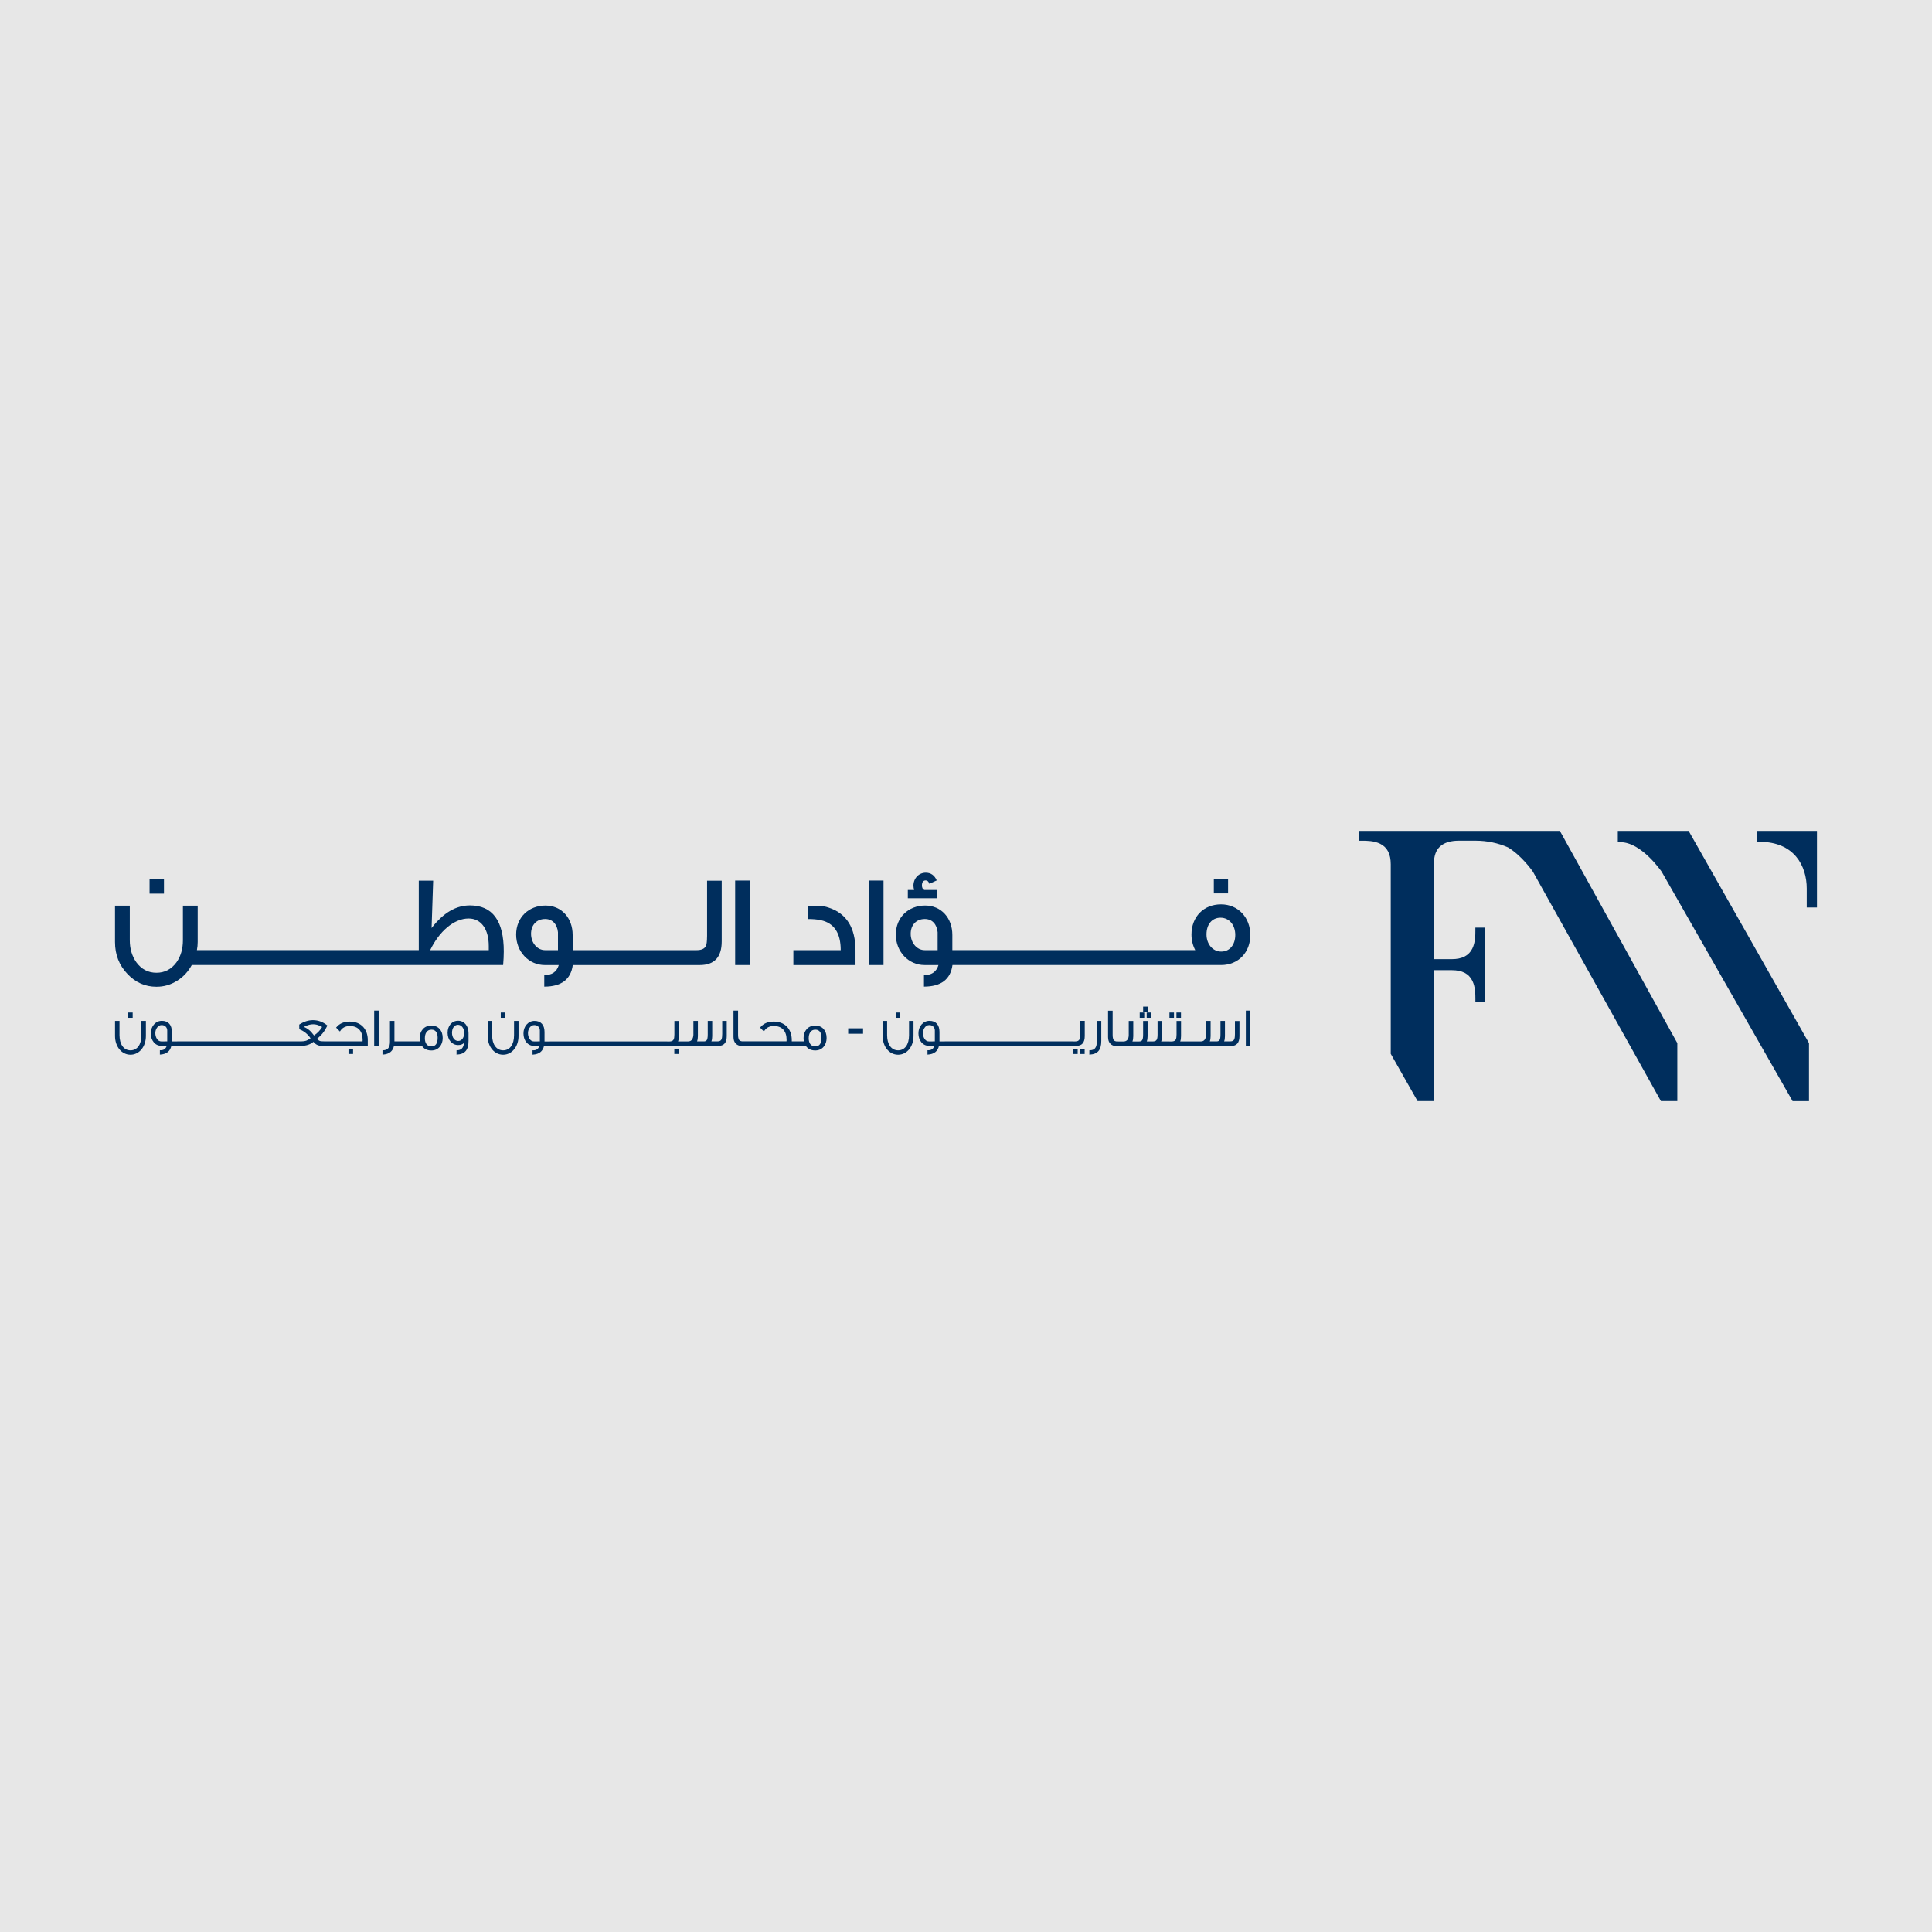 <?xml version="1.0" encoding="utf-8"?>
<!-- Generator: Adobe Illustrator 25.0.0, SVG Export Plug-In . SVG Version: 6.00 Build 0)  -->
<svg version="1.1" id="Layer_1" xmlns="http://www.w3.org/2000/svg" xmlns:xlink="http://www.w3.org/1999/xlink" x="0px" y="0px"
	 viewBox="0 0 1200 1200" style="enable-background:new 0 0 1200 1200;" xml:space="preserve">
<style type="text/css">
	.st0{fill:#E7E7E7;}
	.st1{fill:#002E5D;}
	.st2{fill:#FFFFFF;}
	.st3{fill:#E41E34;}
</style>
<rect x="0" y="0" class="st0" width="1200" height="1200"/>
<g>
	<g>
		<g>
			<rect x="92.9" y="546.05" class="st1" width="8.94" height="9.01"/>
			<path class="st1" d="M291.88,562.37c-8.53,0-16.33,4.39-23.81,14.05l0.98-29.4h-8.94v43.13h-13h-1.94h-14.14h-1.87h-14.22h-1.87
				h-14.23h-1.86h-14.22h-1.87h-14.22h-1.87h-14.23h-1.86h-13.18h-2.91H122.3c0.33-1.71,0.49-3.33,0.49-5.03v-22.59l-9.18,0v21.53
				c0,5.27-1.3,9.83-3.98,13.64c-3.17,4.31-7.31,6.5-12.44,6.5c-5.2,0-9.34-2.2-12.5-6.5c-2.68-3.81-4.07-8.37-4.07-13.64v-21.53
				h-9.18v22.59c0,7.87,2.6,14.46,7.72,19.81c4.96,5.28,10.97,7.96,18.03,7.96c4.64,0,8.85-1.22,12.84-3.74
				c3.81-2.35,6.82-5.6,9.09-9.75h13.5h2.91h13.18h1.86h14.23h1.87h14.22h1.87h14.22h1.86h14.23h1.87h14.22h1.87h14.14h1.94h65.4
				c0.25-3,0.4-5.77,0.4-8.45C312.92,571.96,305.94,562.37,291.88,562.37z M303.58,590.16l-36.39,0
				c5.53-11.54,14.7-19.66,23.88-19.66c7.88,0,12.51,6.74,12.51,17.06V590.16z"/>
			<path class="st1" d="M439.16,581.63c0,2.93-0.25,4.88-0.65,5.85c-0.89,1.79-2.76,2.68-5.77,2.68h-5.6h-2.11h-13.98h-1.87h-10.36
				h-1.86h-14.22h-1.87H366.8h-2.01h-9.11v-9.42c0-10.64-6.99-18.28-16.9-18.28c-10.32,0-18.2,7.31-18.2,18.03
				c0,10.73,7.96,18.93,17.79,18.93h8.69c-1.3,4.31-4.3,6.25-9.01,6.25v7.15c10.55,0,16.49-4.46,17.71-13.4h11.04l0,0l14.07,0v0
				l17.96,0h10.36h1.87h13.98h2.11h7.47c9.1,0,13.65-4.88,13.65-14.7v-37.69h-9.09V581.63z M346.57,590.16h-8.04
				c-4.88,0-8.69-4.55-8.69-10.16c0-5.44,3.41-9.18,8.77-9.18c4.71,0,7.47,3.41,7.95,8.2V590.16z"/>
			<rect x="456.62" y="546.94" class="st1" width="9.02" height="52.47"/>
			<path class="st1" d="M514.97,563.84c-2.11-0.73-3.74-1.06-4.88-1.13c-1.14-0.08-3.98-0.16-8.45-0.16v8.28
				c2.93,0,5.69,0.16,8.2,0.73c8.21,1.78,12.35,7.95,12.35,18.6h-29.41v9.26h38.59v-9.26C531.29,576.27,525.85,567.49,514.97,563.84
				z"/>
			<rect x="539.75" y="546.94" class="st1" width="9.02" height="52.47"/>
			<path class="st1" d="M581.9,552.79h-7.8c-0.97-0.41-1.46-1.39-1.46-2.85c0-2.03,0.82-3.09,2.36-3.09c1.05,0,1.78,0.73,2.27,2.11
				l4.55-2.11c-1.38-3.17-3.66-4.79-6.82-4.79c-4.31,0-7.64,3.5-7.64,8.05c0,0.81,0.17,1.71,0.4,2.68h-3.89v5.12h18.03V552.79z"/>
			<rect x="753.93" y="545.89" class="st1" width="8.85" height="9.02"/>
			<path class="st1" d="M758.4,561.72c-10.8,0-18.35,7.72-18.35,18.76c0,3.5,0.81,6.74,2.35,9.67h-11.21h-1.7h-14.39h-1.86h-14.22
				h-1.87h-14.22h-1.86h-14.23h-1.86h-14.22h-1.87h-14.22h-1.86h-14.23h-1.86h-14.08h-2.01h-9.11v-9.42
				c0-10.64-6.99-18.28-16.9-18.28c-10.31,0-18.2,7.31-18.2,18.03c0,10.73,7.96,18.93,17.79,18.93h8.69
				c-1.3,4.31-4.3,6.25-9.01,6.25v7.15c10.55,0,16.49-4.46,17.71-13.4h9.03h2.01h14.08h1.86h14.23h1.86h14.22h1.87h14.22h1.86h14.23
				h1.86h14.22h1.87h14.22h1.86h14.39h1.7h27.21c10.88,0,18.2-7.96,18.2-18.68C776.59,570.09,769.21,561.72,758.4,561.72z
				 M582.39,590.16h-8.04c-4.88,0-8.7-4.55-8.7-10.16c0-5.44,3.42-9.18,8.78-9.18c4.71,0,7.47,3.41,7.95,8.2V590.16z M758.56,591.05
				c-5.44,0-9.18-4.79-9.18-10.64c0-6.34,3.49-10.4,8.69-10.4c5.45,0,9.18,4.55,9.18,10.72
				C767.25,586.74,763.84,591.05,758.56,591.05z"/>
		</g>
		<g>
			<path class="st1" d="M87.84,643.01c0,5.78-2.6,9.37-6.79,9.37c-4.14,0-6.82-3.68-6.82-9.37v-8.9h-2.78v9.37
				c0,6.62,4.13,11.62,9.6,11.62c5.46,0,9.57-4.99,9.57-11.62v-9.37h-2.78V643.01z"/>
			<rect x="79.6" y="628.9" class="st1" width="2.81" height="3.27"/>
			<rect x="216.46" y="651.35" class="st1" width="2.84" height="3.28"/>
			<path class="st1" d="M217.28,634.53c-3.7,0-6.45,1.18-8.39,3.59l-0.13,0.16l0.24,0.24c0.97,0.97,1.6,1.61,1.92,1.95l0.21,0.23
				l0.16-0.26c1.27-2.1,3.3-3.17,6.03-3.17c5.03,0,7.91,3.13,7.91,8.58c0,0.29-0.02,0.62-0.05,0.96h-18.86h-1.29h-3.41
				c-1.84,0-2.45-0.11-2.63-0.16c-0.7-0.18-1.4-0.66-2.08-1.43c1.65-1.3,3.07-2.78,4.23-4.4c0.56-0.77,1.24-1.94,2.14-3.67
				l0.09-0.17l-0.15-0.12c-2.64-2.14-5.62-3.23-8.85-3.23c-2.82,0-5.64,0.9-8.4,2.68l-0.11,0.07l0.04,2.9l0.15,0.06
				c2.76,1.07,5.07,2.94,6.85,5.55c-1.05,0.72-1.96,1.23-2.71,1.5c-0.77,0.28-1.77,0.42-2.97,0.42h-4.24h-1.12h-5.43h-0.89h-5.66
				h-0.89h-5.66h-0.89h-5.66h-0.89h-5.66h-0.89h-5.66h-0.89h-5.66h-0.89h-5.66h-0.89h-5.66h-0.89h-5.66h-0.89h-6.55v0.03h-3.28
				v-5.93c0-4.36-2.26-6.85-6.19-6.85c-1.95,0-3.61,0.76-4.94,2.26c-1.29,1.49-1.94,3.36-1.94,5.55c0,2.2,0.62,4.05,1.84,5.51
				c1.22,1.46,2.82,2.2,4.75,2.2h3.3c-0.58,1.83-1.83,2.75-3.73,2.75h-0.53v2.7l0.24-0.02c3.85-0.24,6.17-2.06,6.9-5.43h3.59h1.03
				h5.53h0.89h5.66h0.89h5.66h0.89h5.66h0.89h5.66h0.89h5.66h0.89h5.66h0.89h5.66h0.89h5.66h0.89h5.66h0.89h5.43h1.12h4.3
				c2.9,0,5.39-0.83,7.41-2.48c1.28,1.65,2.95,2.48,4.97,2.48h5.36h1.29h22.11v-3.57C228.44,639.04,224.06,634.53,217.28,634.53z
				 M103.86,646.82l-3.61,0.03c-1.22,0-2.16-0.58-2.88-1.78c-0.59-0.97-0.89-2.12-0.89-3.42c0-1.2,0.34-2.31,1.02-3.31
				c0.75-1.1,1.72-1.65,2.89-1.65c1.15,0,2.01,0.35,2.64,1.08c0.55,0.62,0.84,1.39,0.84,2.3V646.82z M195.06,643.15
				c-1.13-1.52-2.06-2.57-2.92-3.27c-1.01-0.85-2.15-1.55-3.41-2.07c3.41-1.78,6.32-2.06,9.06-1.02c0.23,0.1,1.01,0.46,2.28,1.08
				C198.9,639.89,197.26,641.63,195.06,643.15z"/>
			<rect x="232.41" y="627.71" class="st1" width="2.78" height="21.88"/>
			<path class="st1" d="M267.94,637.01c-2.23,0-4.02,0.74-5.31,2.2c-1.29,1.46-1.95,3.33-1.95,5.55c0,0.73,0.08,1.42,0.23,2.05h-4.1
				h-1.26h-5.1h-1.09h-4.37V634.1h-2.78v12.88c0,3.71-1.36,5.36-4.41,5.36h-0.23v2.7l0.24-0.02c3.89-0.24,6.21-2.06,6.9-5.43h4.64
				h1.09h5.1h1.26h5.24c1.3,1.91,3.26,2.88,5.85,2.88c2.19,0,3.95-0.77,5.24-2.3c1.22-1.43,1.84-3.26,1.84-5.45
				c0-2.26-0.6-4.1-1.78-5.48C271.93,637.76,270.16,637.01,267.94,637.01z M267.9,649.93c-1.36,0-2.37-0.5-3.09-1.52
				c-0.61-0.9-0.92-2.08-0.92-3.51c0-1.55,0.3-2.77,0.92-3.71c0.73-1.11,1.78-1.65,3.22-1.65c1.33,0,2.3,0.5,2.98,1.51
				c0.55,0.87,0.82,2.03,0.82,3.45C271.84,648.15,270.55,649.93,267.9,649.93z"/>
			<path class="st1" d="M284.56,634c-3.86,0-6.55,3.09-6.55,7.52c0,4.39,2.76,7.58,6.55,7.58c1.61,0,2.83-0.45,3.64-1.36
				c-0.25,3.09-1.69,4.6-4.4,4.6h-0.23v2.69l0.24-0.01c4.98-0.27,7.2-2.89,7.2-8.48v-4.93C291.01,637.2,288.3,634,284.56,634z
				 M284.59,646.55c-2.23,0-3.84-2.13-3.84-5.07c0-2.92,1.51-4.97,3.68-4.97c2.25,0,3.88,2.15,3.88,5.1
				C288.3,644.52,286.77,646.55,284.59,646.55z"/>
			<rect x="311.03" y="628.9" class="st1" width="2.81" height="3.27"/>
			<path class="st1" d="M319.28,643.01c0,5.78-2.6,9.37-6.79,9.37c-4.14,0-6.82-3.68-6.82-9.37v-8.9h-2.78v9.37
				c0,6.62,4.13,11.62,9.6,11.62c5.45,0,9.57-4.99,9.57-11.62v-9.37h-2.78V643.01z"/>
			<rect x="418.83" y="651.35" class="st1" width="2.81" height="3.28"/>
			<path class="st1" d="M448.56,642.51c0,3.34-0.69,4.31-3.08,4.31h-3.62c0.34-0.86,0.51-1.96,0.51-3.28v-9.43h-2.78v8.41
				c0,3.68-0.8,4.31-2.58,4.31h-4.05c0.34-0.91,0.51-2.01,0.51-3.28v-9.43h-2.78v8.69c-0.22,2.71-1.3,4.03-3.28,4.03h-2.08h-1.22
				h-2.96c0.34-0.86,0.51-1.96,0.51-3.28v-9.43h-2.78v8.41c0,1.47-0.16,2.51-0.47,3.1c-0.43,0.83-1.28,1.23-2.61,1.23h-1.36v-0.03
				h-6.55h-0.89h-5.66h-0.89h-5.66h-0.89h-5.66h-0.89h-5.66h-0.89h-5.66h-0.89h-5.66h-0.89h-5.66h-0.89h-5.66h-0.89h-5.66h-0.89
				h-6.55v0.03h-3.28v-5.93c0-4.36-2.26-6.85-6.19-6.85c-1.95,0-3.61,0.76-4.94,2.26c-1.29,1.49-1.94,3.36-1.94,5.55
				c0,2.2,0.62,4.05,1.84,5.51c1.22,1.46,2.82,2.2,4.75,2.2h3.3c-0.58,1.83-1.83,2.75-3.73,2.75h-0.53v2.7l0.24-0.02
				c3.85-0.24,6.17-2.06,6.9-5.43h3.59h1.03h5.53h0.89h5.66h0.89h5.66h0.89h5.66h0.89h5.66h0.89h5.66h0.89h5.66h0.89h5.66h0.89h5.66
				h0.89h5.66h0.89h5.56h0.99h9.67h1.22h20.92c3.4,0,5.13-2.04,5.13-6.06v-9.43h-2.81V642.51z M335.3,646.82l-3.61,0.03
				c-1.22,0-2.16-0.58-2.88-1.78c-0.59-0.97-0.89-2.12-0.89-3.42c0-1.2,0.34-2.31,1.02-3.31c0.75-1.1,1.72-1.65,2.89-1.65
				c1.15,0,2.01,0.35,2.64,1.08c0.55,0.62,0.84,1.39,0.84,2.3V646.82z"/>
			<path class="st1" d="M506.36,637.01c-2.23,0-4.02,0.74-5.3,2.2c-1.29,1.46-1.95,3.33-1.95,5.55c0,0.73,0.08,1.42,0.23,2.05h-3.9
				h-1.46h-2.19v-0.8c0-6.98-4.38-11.49-11.16-11.49c-3.7,0-6.45,1.18-8.39,3.59l-0.13,0.16l0.24,0.24c0.96,0.97,1.6,1.61,1.92,1.95
				l0.21,0.23l0.16-0.26c1.27-2.1,3.3-3.17,6.03-3.17c5.03,0,7.91,3.13,7.91,8.58c0,0.29-0.02,0.62-0.05,0.96h-18.92h-1.22h-5.3
				h-0.23c-1.58,0-1.87,0-2.08-0.03c-0.84-0.12-1.4-0.43-1.73-0.92c-0.41-0.64-0.62-1.7-0.62-3.15v-15h-2.84v16.39
				c0,1.84,0.49,3.2,1.49,4.17c0.88,0.88,1.95,1.32,3.18,1.32h1.92h0.92h5.3h1.22h24.37h1.46h5.04c1.3,1.91,3.27,2.88,5.85,2.88
				c2.19,0,3.95-0.77,5.24-2.3c1.22-1.43,1.84-3.26,1.84-5.45c0-2.26-0.6-4.1-1.78-5.48C510.36,637.76,508.58,637.01,506.36,637.01z
				 M506.32,649.93c-1.36,0-2.37-0.5-3.09-1.52c-0.61-0.9-0.92-2.08-0.92-3.51c0-1.55,0.3-2.77,0.92-3.71
				c0.73-1.11,1.78-1.65,3.22-1.65c1.33,0,2.3,0.5,2.98,1.51c0.55,0.87,0.82,2.03,0.82,3.45
				C510.27,648.15,508.98,649.93,506.32,649.93z"/>
			<rect x="526.82" y="638.7" class="st1" width="9.25" height="3.37"/>
			<path class="st1" d="M564.62,643.01c0,5.78-2.6,9.37-6.79,9.37c-4.14,0-6.82-3.68-6.82-9.37v-8.9h-2.78v9.37
				c0,6.62,4.13,11.62,9.6,11.62c5.46,0,9.57-4.99,9.57-11.62v-9.37h-2.78V643.01z"/>
			<rect x="556.37" y="628.9" class="st1" width="2.81" height="3.27"/>
			<path class="st1" d="M670.95,642.51c0,1.48-0.16,2.51-0.47,3.07c-0.43,0.85-1.28,1.26-2.61,1.26h-1.56v-0.03h-6.55h-0.89h-5.66
				h-0.89h-5.66h-0.89h-5.66h-0.89h-5.66h-0.89h-5.66h-0.89h-5.66h-0.89h-5.66h-0.89h-5.66h-0.89h-5.66h-0.89h-5.66h-0.89h-6.55
				v0.03h-3.28v-5.93c0-4.36-2.25-6.85-6.19-6.85c-1.95,0-3.61,0.76-4.94,2.26c-1.29,1.49-1.94,3.36-1.94,5.55
				c0,2.2,0.62,4.05,1.84,5.51c1.22,1.46,2.82,2.2,4.75,2.2h3.3c-0.58,1.83-1.83,2.75-3.73,2.75h-0.53v2.7l0.24-0.02
				c3.85-0.24,6.17-2.06,6.9-5.43h3.59h1.03h5.53h0.89h5.66h0.89h5.66h0.89h5.66h0.89h5.66h0.89h5.66h0.89h5.66h0.89h5.66h0.89h5.66
				h0.89h5.66h0.89h5.66h0.89h5.73h0.83h2.32c3.38,0,5.1-2.04,5.1-6.06v-9.43h-2.78V642.51z M580.64,646.82l-3.61,0.03
				c-1.22,0-2.16-0.58-2.88-1.78c-0.59-0.97-0.89-2.12-0.89-3.42c0-1.2,0.34-2.31,1.02-3.31c0.75-1.1,1.72-1.65,2.89-1.65
				c1.15,0,2.01,0.35,2.64,1.08c0.55,0.62,0.84,1.39,0.84,2.3V646.82z"/>
			<rect x="666.55" y="651.38" class="st1" width="2.81" height="3.27"/>
			<rect x="670.89" y="651.38" class="st1" width="2.81" height="3.27"/>
			<path class="st1" d="M681.25,646.98c0,3.71-1.36,5.36-4.4,5.36h-0.23v2.69l0.24-0.01c4.96-0.27,7.17-2.88,7.17-8.48V634.1h-2.78
				V646.98z"/>
			<rect x="707.9" y="628.9" class="st1" width="2.81" height="3.27"/>
			<rect x="712.24" y="628.9" class="st1" width="2.81" height="3.27"/>
			<rect x="710.02" y="625.23" class="st1" width="2.81" height="3.27"/>
			<rect x="730.71" y="628.9" class="st1" width="2.81" height="3.27"/>
			<rect x="726.37" y="628.9" class="st1" width="2.81" height="3.27"/>
			<path class="st1" d="M767.03,642.51c0,3.34-0.69,4.31-3.08,4.31h-3.62c0.34-0.86,0.51-1.96,0.51-3.28v-9.43h-2.78v8.41
				c0,3.68-0.8,4.31-2.58,4.31h-4.05c0.34-0.91,0.51-2.01,0.51-3.28v-9.43h-2.78v8.69c-0.22,2.71-1.3,4.03-3.28,4.03h-2.12h-1.19
				h-5.33h-0.93h-3.26c0.34-0.86,0.51-1.96,0.51-3.28v-9.43h-2.78v8.41c0,1.47-0.16,2.51-0.47,3.1c-0.43,0.83-1.28,1.23-2.61,1.23
				h-1.26v-0.03h-5.21c0.35-0.89,0.54-2.01,0.54-3.28v-9.43h-2.78v8.41c0,3.34-0.69,4.31-3.08,4.31h-3.62
				c0.34-0.86,0.51-1.96,0.51-3.28v-9.43h-2.78v8.41c0,3.68-0.8,4.31-2.58,4.31h-4.05c0.34-0.91,0.51-2.01,0.51-3.28v-9.43h-2.81
				v8.71c0,2.58-1.15,4.01-3.25,4.01h-2.09h-0.23c-1.58,0-1.87,0-2.08-0.03c-0.84-0.12-1.4-0.43-1.73-0.92
				c-0.41-0.64-0.62-1.7-0.62-3.15v-15h-2.84v16.39c0,1.84,0.49,3.2,1.49,4.17c0.88,0.88,1.95,1.32,3.18,1.32h1.62h1.22h29.6h1.09
				h9.87h0.93h5.33h1.19h20.96c3.4,0,5.13-2.04,5.13-6.06v-9.43h-2.81V642.51z"/>
			<rect x="773.81" y="627.71" class="st1" width="2.78" height="21.88"/>
		</g>
	</g>
	<g>
		<path class="st1" d="M968.87,516.08l-124.64,0l0,6.12h1.82c2.72,0,7.35,0,11.14,1.86c4.46,2.19,6.63,6.37,6.63,12.76v117.73
			l16.66,29.37h10.19v-81.32h11.1c6.39,0,10.57,2.17,12.76,6.63c1.86,3.79,1.86,8.39,1.86,11.14v1.82l6.12,0v-46.03h-6.13v1.82
			c0,2.75,0,7.36-1.86,11.14c-2.19,4.46-6.37,6.63-12.76,6.63h-11.1l0-59.63c0-9.25,5.22-13.94,15.52-13.94h10.36
			c7.01,0,13.97,1.44,20.13,4.17c8.43,5.07,14.93,14.35,15.47,15.12l79.48,142.43h10.19V647.9l-72.5-131L968.87,516.08z"/>
		<path class="st1" d="M1004.85,516.08v7.03h1.6c12.85,0,24.98,17.39,25.67,18.39l80.83,141.62l0.46,0.81h10.19v-36.03
			l-74.77-131.82L1004.85,516.08z"/>
		<path class="st1" d="M1091.34,516.08v6.8h1.6c21.57,0,29.26,15,29.26,29.04v11.73l6.35,0v-47.57H1091.34z"/>
	</g>
</g>
</svg>
